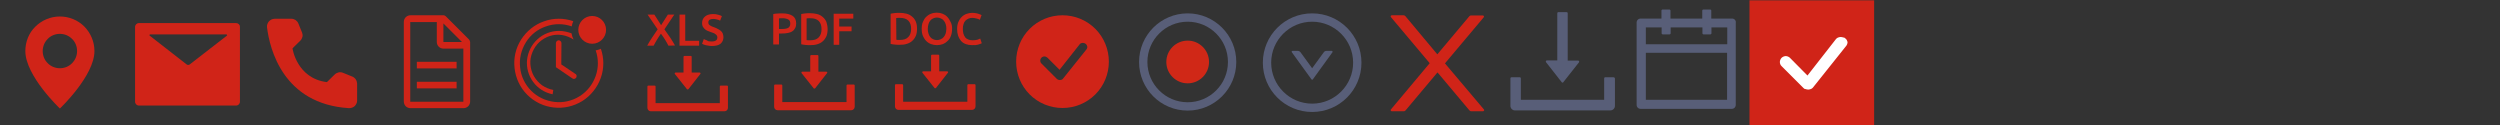 <?xml version="1.0" encoding="utf-8"?>
<!-- Generator: Adobe Illustrator 24.0.2, SVG Export Plug-In . SVG Version: 6.00 Build 0)  -->
<svg version="1.1" id="Layer_1" xmlns="http://www.w3.org/2000/svg" xmlns:xlink="http://www.w3.org/1999/xlink" x="0px" y="0px"
	 viewBox="0 0 1440 72" style="enable-background:new 0 0 1440 72;" xml:space="preserve">
<rect x="0" y="0" width="1440" height="72" fill="#333333" stroke="none"/>
<style type="text/css">
	.st0{fill-rule:evenodd;clip-rule:evenodd;fill:#D02418;}
	.st1{fill:#D02418;}
	.st2{fill:#585E78;}
	.st3{fill:#D02817;}
	.st4{fill-rule:evenodd;clip-rule:evenodd;fill:#FFFFFF;}
</style>
<g id="Layer_1_2_">
	<g id="Layer_1_1_">
		<path class="st0" d="M34.5,62.5c0,0,19.9-18.8,19.9-33.1c0-5.3-2.1-10.3-5.8-14.1c-3.7-3.7-8.8-5.8-14.1-5.8s-10.3,2.1-14.1,5.8
			s-5.8,8.8-5.8,14.1C14.6,43.7,34.5,62.5,34.5,62.5z M34.5,39.3c2.6,0,5.2-1,7-2.9c1.9-1.9,2.9-4.4,2.9-7s-1-5.2-2.9-7
			c-1.9-1.9-4.4-2.9-7-2.9s-5.2,1-7,2.9c-1.9,1.9-2.9,4.4-2.9,7s1,5.2,2.9,7C29.3,38.3,31.9,39.3,34.5,39.3z"/>
	</g>
	<g id="Layer_2_1_">
		<path class="st1" d="M136,13.3H80c-1.2,0-2.2,1-2.2,2.2v43.1c0,1.2,1,2.2,2.2,2.2h56c1.2,0,2.2-1,2.2-2.2V15.4
			C138.2,14.2,137.2,13.3,136,13.3z M130.6,20.6l-21.3,16.5c-0.5,0.4-1.3,0.4-1.8,0L86.3,20.6c-0.1-0.1-0.1-0.1-0.2-0.2
			c0-0.1,0-0.2,0-0.3c0-0.1,0.1-0.2,0.2-0.2c0.1-0.1,0.2-0.1,0.3-0.1h43.7c0.1,0,0.2,0,0.3,0.1s0.1,0.1,0.2,0.2c0,0.1,0,0.2,0,0.3
			C130.7,20.5,130.7,20.6,130.6,20.6z"/>
	</g>
	<g id="Layer_3">
		<path class="st1" d="M188.3,47.3l4.5-4.4c0.6-0.6,1.4-1,2.2-1.2s1.7-0.1,2.5,0.2l5.4,2.2c0.8,0.3,1.5,0.9,2,1.6
			c0.5,0.7,0.7,1.5,0.8,2.4V58c0,0.6-0.1,1.1-0.4,1.7c-0.2,0.5-0.6,1-1,1.4s-0.9,0.7-1.5,0.9c-0.5,0.2-1.1,0.3-1.7,0.3
			C163,60,155.3,28,153.8,15.7c-0.1-0.6,0-1.2,0.2-1.8s0.5-1.1,0.9-1.6c0.4-0.4,0.9-0.8,1.5-1.1c0.6-0.2,1.2-0.4,1.8-0.4h9.6
			c0.9,0,1.7,0.3,2.4,0.7c0.7,0.5,1.3,1.2,1.6,1.9l2.2,5.4c0.3,0.8,0.4,1.6,0.2,2.4s-0.6,1.6-1.2,2.2l-4.5,4.4
			C168.4,27.9,171,45.2,188.3,47.3z"/>
	</g>
	<g id="Layer_4">
		<path class="st1" d="M270.2,22.8L256.8,9.4c-0.4-0.4-0.8-0.6-1.3-0.6h-19.1c-2.1,0-3.8,1.7-3.8,3.8v45.9c0,2.1,1.7,3.8,3.8,3.8
			H267c2.1,0,3.8-1.7,3.8-3.8V24.2C270.7,23.6,270.5,23.2,270.2,22.8z M255.4,13.5l10.7,10.7h-10.7L255.4,13.5L255.4,13.5z
			 M266.9,58.6h-30.6V12.7h15.3v11.5c0,2.1,1.7,3.8,3.8,3.8h11.5V58.6z"/>
		<path class="st1" d="M240.1,47.1H263v3.8h-22.9V47.1z"/>
		<path class="st1" d="M240.1,35.6H263v3.8h-22.9V35.6z"/>
	</g>
	<g id="Layer_5">
		<path class="st1" d="M323.4,24.8c0-0.4-0.2-0.8-0.5-1.1c-0.3-0.3-0.7-0.5-1.1-0.5s-0.8,0.2-1.1,0.5c-0.3,0.3-0.5,0.7-0.5,1.1v13.9
			l9.4,6.4c0.2,0.1,0.4,0.2,0.6,0.3s0.4,0.1,0.6,0c0.2,0,0.4-0.1,0.6-0.2c0.2-0.1,0.3-0.3,0.5-0.5c0.1-0.2,0.2-0.4,0.2-0.6
			c0-0.2,0-0.4,0-0.6c0-0.2-0.1-0.4-0.3-0.6c-0.1-0.2-0.3-0.3-0.5-0.4l-8-5.4L323.4,24.8z"/>
		<path class="st1" d="M346.1,28.1c-1,0.4-2,0.8-3,0.9c1.7,4.8,1.7,10,0,14.8s-4.9,8.9-9.2,11.6c-4.3,2.7-9.4,3.9-14.5,3.3
			c-5.1-0.6-9.8-2.8-13.4-6.4c-3.6-3.6-5.9-8.3-6.4-13.4c-0.6-5.1,0.6-10.1,3.3-14.5s6.8-7.6,11.6-9.2c4.8-1.7,10-1.7,14.8,0
			c0.2-1.1,0.5-2.1,0.9-3c-5.5-1.9-11.4-1.9-16.9,0.1c-5.5,1.9-10.1,5.7-13.2,10.6s-4.4,10.7-3.7,16.5c0.7,5.8,3.2,11.1,7.3,15.2
			c4.1,4.1,9.5,6.7,15.2,7.3c5.8,0.7,11.6-0.7,16.5-3.7c4.9-3.1,8.6-7.7,10.6-13.2S348,33.6,346.1,28.1z"/>
		<path class="st1" d="M322,17.8c-4.6,0-9,1.7-12.4,4.8s-5.5,7.3-6,11.8c-0.5,4.6,0.8,9.1,3.5,12.8c2.7,3.7,6.7,6.2,11.2,7.1
			l0.4-2.5c-2.3-0.4-4.6-1.4-6.5-2.7c-1.9-1.4-3.5-3.2-4.7-5.3s-1.8-4.4-2-6.8s0.3-4.8,1.2-7c0.9-2.2,2.3-4.2,4-5.8
			c1.8-1.6,3.9-2.8,6.1-3.5c2.3-0.7,4.7-0.9,7-0.5c2.4,0.4,4.6,1.3,6.6,2.6c-0.6-1.1-1-2.3-1.2-3.6C327,18.4,324.5,17.8,322,17.8z"
			/>
		<path class="st1" d="M341.1,25.2c4.4,0,8-3.6,8-8s-3.6-8-8-8s-8,3.6-8,8S336.7,25.2,341.1,25.2z"/>
	</g>
	<g id="Layer_6">
		<path class="st1" d="M395.7,51.4c0,0.1,0.1,0.1,0.2,0.1s0.1,0,0.2,0s0.1,0,0.2,0s0.1-0.1,0.2-0.1l6.9-8.8c0.3-0.3,0-0.8-0.4-0.8
			h-4.6v-9.1c0-0.3-0.2-0.5-0.5-0.5s-3.7,0-3.7,0s-0.5,0.2-0.5,0.5v9.1h-4.6c-0.4,0-0.6,0.5-0.4,0.8L395.7,51.4z M418.8,49.3h-3.7
			c-0.3,0-0.5,0.2-0.5,0.5v9.6h-37v-9.6c0-0.3-0.2-0.5-0.5-0.5h-3.7c-0.3,0-0.5,0.2-0.5,0.5v12.3c0,1.1,0.9,2,2,2h42.4
			c1.1,0,2-0.9,2-2V49.8C419.3,49.5,419.1,49.3,418.8,49.3z"/>
		<path class="st1" d="M385,26.3c-0.5-1-1.1-2.1-1.9-3.4c-0.8-1.2-1.5-2.4-2.4-3.5c-0.3,0.4-0.7,1-1.1,1.6s-0.8,1.3-1.2,1.9
			c-0.4,0.6-0.8,1.3-1.1,1.9c-0.3,0.6-0.6,1.1-0.8,1.5h-3.7c0.8-1.5,1.7-3,2.7-4.5s2.1-3.2,3.3-4.9L373,8.4h3.9l3.9,6.1l3.9-6.1h3.7
			l-5.7,8.5c1.3,1.8,2.5,3.5,3.5,5c1,1.6,1.9,3,2.6,4.3L385,26.3L385,26.3z M402.7,23.5v2.8h-11.3V8.4h3.3v15.1H402.7z M409.8,23.9
			c1.2,0,2-0.2,2.6-0.6c0.5-0.4,0.8-1,0.8-1.7c0-0.4-0.1-0.8-0.3-1.1c-0.2-0.3-0.4-0.6-0.8-0.8c-0.3-0.3-0.7-0.5-1.2-0.7
			s-1-0.4-1.7-0.6c-0.6-0.2-1.2-0.5-1.8-0.7c-0.6-0.3-1.1-0.6-1.5-1s-0.8-0.9-1.1-1.4c-0.3-0.6-0.4-1.2-0.4-2c0-1.6,0.6-2.9,1.7-3.8
			c1.1-0.9,2.6-1.4,4.6-1.4c1.1,0,2.1,0.1,3,0.4c0.9,0.2,1.6,0.5,2.1,0.8l-1,2.6c-0.6-0.3-1.2-0.6-1.9-0.7c-0.7-0.2-1.4-0.3-2.1-0.3
			c-0.9,0-1.6,0.2-2.1,0.5c-0.5,0.4-0.7,0.9-0.7,1.5c0,0.4,0.1,0.7,0.2,1c0.2,0.3,0.4,0.5,0.7,0.7c0.3,0.2,0.7,0.4,1.1,0.6
			c0.4,0.2,0.9,0.4,1.3,0.5c0.8,0.3,1.6,0.6,2.2,1c0.7,0.3,1.2,0.7,1.7,1.1s0.8,0.9,1.1,1.5c0.2,0.6,0.4,1.3,0.4,2.1
			c0,1.6-0.6,2.9-1.7,3.8s-2.8,1.3-5,1.3c-0.7,0-1.4-0.1-2-0.2s-1.1-0.2-1.6-0.3c-0.5-0.1-0.9-0.3-1.2-0.4c-0.3-0.2-0.6-0.3-0.8-0.4
			l1-2.7c0.5,0.3,1.1,0.5,1.9,0.8C407.7,23.8,408.7,23.9,409.8,23.9z"/>
	</g>
	<g id="Layer_7">
		<path class="st1" d="M468.7,50.9c0,0.1,0.1,0.1,0.2,0.1s0.1,0,0.2,0s0.1,0,0.2,0s0.1-0.1,0.2-0.1l6.9-8.8c0.3-0.3,0-0.8-0.4-0.8
			h-4.6v-9.1c0-0.3-0.2-0.5-0.5-0.5s-3.7,0-3.7,0s-0.5,0.2-0.5,0.5v9.1h-4.6c-0.4,0-0.6,0.5-0.4,0.8L468.7,50.9z M491.8,48.7h-3.7
			c-0.3,0-0.5,0.2-0.5,0.5v9.6h-37v-9.6c0-0.3-0.2-0.5-0.5-0.5h-3.7c-0.3,0-0.5,0.2-0.5,0.5v12.3c0,1.1,0.9,2,2,2h42.4
			c1.1,0,2-0.9,2-2V49.2C492.3,48.9,492.1,48.7,491.8,48.7z"/>
		<path class="st1" d="M450.5,7.7c2.6,0,4.6,0.5,6,1.4s2.1,2.4,2.1,4.4c0,1.1-0.2,2-0.6,2.7s-0.9,1.4-1.6,1.8
			c-0.7,0.5-1.6,0.8-2.6,1s-2.2,0.3-3.5,0.3h-1.6v6.3h-3.3V8.1c0.8-0.2,1.6-0.3,2.5-0.3C448.8,7.7,449.7,7.7,450.5,7.7z M450.7,10.5
			c-0.8,0-1.5,0-2,0.1v6.1h1.6c1.6,0,2.8-0.2,3.6-0.6c0.8-0.4,1.3-1.3,1.3-2.5c0-0.6-0.1-1.1-0.3-1.5c-0.2-0.4-0.5-0.7-0.9-0.9
			s-0.9-0.4-1.4-0.5C451.9,10.5,451.3,10.5,450.7,10.5z M464.7,23.1c0.2,0,0.4,0,0.7,0.1c0.3,0,0.7,0,1.3,0c2.2,0,3.8-0.5,4.9-1.7
			c1.1-1.1,1.6-2.7,1.6-4.7s-0.5-3.6-1.6-4.7s-2.7-1.6-4.9-1.6c-1,0-1.7,0-2.1,0.1v12.5C464.6,23.1,464.7,23.1,464.7,23.1z
			 M476.7,16.8c0,1.5-0.2,2.9-0.7,4.1c-0.5,1.1-1.2,2.1-2.1,2.9s-1.9,1.3-3.2,1.7c-1.2,0.4-2.6,0.5-4.1,0.5c-0.7,0-1.5,0-2.5-0.1
			c-0.9-0.1-1.8-0.2-2.6-0.4V8.1c0.8-0.2,1.7-0.3,2.6-0.4s1.8-0.1,2.5-0.1c1.5,0,2.9,0.2,4.1,0.5s2.3,0.9,3.2,1.7
			c0.9,0.7,1.6,1.7,2.1,2.8C476.4,13.9,476.7,15.2,476.7,16.8z M480.2,25.8V7.9h11.3v2.8h-8.1v4.6h7.1V18h-7.1v7.8H480.2z"/>
	</g>
	<g id="Layer_9">
		<path class="st1" d="M538.3,50.7c0,0.1,0.1,0.1,0.2,0.1c0.1,0,0.1,0,0.2,0s0.1,0,0.2,0c0.1,0,0.1-0.1,0.2-0.1l6.9-8.8
			c0.3-0.3,0-0.8-0.4-0.8H541V32c0-0.3-0.2-0.5-0.5-0.5s-3.7,0-3.7,0s-0.5,0.2-0.5,0.5v9.1h-4.6c-0.4,0-0.6,0.5-0.4,0.8L538.3,50.7z
			 M561.4,48.5h-3.7c-0.3,0-0.5,0.2-0.5,0.5v9.6h-37V49c0-0.3-0.2-0.5-0.5-0.5H516c-0.3,0-0.5,0.2-0.5,0.5v12.3c0,1.1,0.9,2,2,2
			h42.4c1.1,0,2-0.9,2-2V49C561.9,48.8,561.7,48.5,561.4,48.5z"/>
		<path class="st1" d="M516.3,22.9c0.2,0,0.4,0,0.7,0.1c0.3,0,0.7,0,1.3,0c2.2,0,3.8-0.5,4.9-1.7c1.1-1.1,1.6-2.7,1.6-4.7
			s-0.5-3.6-1.6-4.7s-2.7-1.6-4.9-1.6c-1,0-1.7,0-2.1,0.1L516.3,22.9L516.3,22.9z M528.2,16.6c0,1.5-0.2,2.9-0.7,4.1
			c-0.5,1.1-1.2,2.1-2.1,2.9c-0.9,0.8-1.9,1.3-3.2,1.7c-1.2,0.4-2.6,0.5-4.1,0.5c-0.7,0-1.5,0-2.5-0.1c-0.9-0.1-1.8-0.2-2.6-0.4V7.9
			c0.8-0.2,1.7-0.3,2.6-0.4c0.9-0.1,1.8-0.1,2.5-0.1c1.5,0,2.9,0.2,4.1,0.5c1.2,0.3,2.3,0.9,3.2,1.7c0.9,0.7,1.6,1.7,2.1,2.8
			C528,13.7,528.2,15,528.2,16.6z M534.4,16.6c0,1,0.1,1.9,0.4,2.7c0.2,0.8,0.6,1.5,1,2c0.5,0.6,1,1,1.7,1.3s1.4,0.5,2.2,0.5
			s1.5-0.2,2.2-0.5s1.2-0.7,1.7-1.3c0.5-0.6,0.8-1.2,1.1-2c0.2-0.8,0.4-1.7,0.4-2.7s-0.1-1.9-0.4-2.7c-0.2-0.8-0.6-1.5-1.1-2
			c-0.4-0.6-1-1-1.7-1.3s-1.4-0.5-2.2-0.5s-1.6,0.2-2.2,0.5c-0.7,0.3-1.2,0.7-1.7,1.3c-0.4,0.6-0.8,1.2-1,2
			C534.6,14.7,534.4,15.6,534.4,16.6z M548.4,16.6c0,1.5-0.2,2.9-0.7,4.1c-0.4,1.2-1.1,2.2-1.9,2.9c-0.8,0.8-1.7,1.4-2.7,1.8
			c-1.1,0.4-2.2,0.6-3.4,0.6s-2.3-0.2-3.4-0.6c-1.1-0.4-2-1-2.8-1.8s-1.4-1.8-1.9-2.9c-0.5-1.2-0.7-2.5-0.7-4.1s0.2-2.9,0.7-4
			c0.5-1.2,1.1-2.2,1.9-2.9c0.8-0.8,1.7-1.4,2.8-1.8c1-0.4,2.2-0.6,3.3-0.6c1.2,0,2.3,0.2,3.3,0.6c1,0.4,2,1,2.7,1.8
			c0.8,0.8,1.4,1.8,1.9,2.9C548.2,13.7,548.4,15.1,548.4,16.6z M559.9,26c-1.3,0-2.5-0.2-3.6-0.6s-2-1-2.7-1.8s-1.3-1.8-1.7-2.9
			c-0.4-1.2-0.6-2.5-0.6-4s0.2-2.8,0.7-4s1.1-2.1,1.9-2.9c0.8-0.8,1.7-1.4,2.8-1.8c1.1-0.4,2.2-0.6,3.4-0.6c0.7,0,1.4,0.1,2,0.2
			s1.1,0.2,1.6,0.4c0.4,0.1,0.8,0.3,1.1,0.4c0.3,0.2,0.5,0.3,0.6,0.3l-1,2.7c-0.4-0.3-1-0.5-1.8-0.7s-1.6-0.4-2.5-0.4
			c-0.8,0-1.5,0.1-2.2,0.4c-0.7,0.3-1.3,0.7-1.8,1.2s-0.9,1.2-1.1,2c-0.3,0.8-0.4,1.7-0.4,2.8c0,0.9,0.1,1.8,0.3,2.6
			c0.2,0.8,0.6,1.5,1,2.1s1,1,1.7,1.3s1.5,0.5,2.5,0.5c1.2,0,2.1-0.1,2.8-0.3c0.7-0.2,1.3-0.5,1.7-0.7l0.9,2.7
			c-0.2,0.1-0.5,0.3-0.9,0.4c-0.3,0.1-0.8,0.3-1.2,0.4c-0.5,0.1-1,0.2-1.6,0.3C561.3,25.9,560.6,26,559.9,26z"/>
	</g>
	<g id="Layer_8">
		<path class="st0" d="M638.7,35.5c0,7.1-2.8,13.9-7.8,18.9s-11.8,7.8-18.9,7.8c-7.1,0-13.9-2.8-18.9-7.8s-7.8-11.8-7.8-18.9
			s2.8-13.9,7.8-18.9s11.8-7.8,18.9-7.8c7.1,0,13.9,2.8,18.9,7.8S638.7,28.4,638.7,35.5z M625.5,25.4c-0.2-0.2-0.5-0.4-0.8-0.5
			s-0.6-0.2-1-0.2c-0.3,0-0.7,0.1-1,0.2s-0.6,0.3-0.8,0.6l-11.6,14.7l-7-7c-0.5-0.4-1.1-0.7-1.7-0.7c-0.6,0-1.3,0.3-1.7,0.7
			c-0.5,0.5-0.7,1.1-0.7,1.7c0,0.6,0.2,1.3,0.7,1.7l8.8,8.8c0.2,0.2,0.5,0.4,0.8,0.5s0.6,0.2,1,0.2c0.3,0,0.7-0.1,1-0.2
			c0.3-0.1,0.6-0.3,0.8-0.6l13.3-16.6c0.5-0.5,0.7-1.1,0.7-1.8C626.2,26.5,626,25.8,625.5,25.4L625.5,25.4z"/>
	</g>
	<g id="Layer_10">
		<path class="st2" d="M684.1,7.7c-15.4,0-28,12.5-28,28s12.5,28,28,28c15.4,0,28-12.5,28-28S699.5,7.7,684.1,7.7z M684.1,58.9
			c-12.8,0-23.2-10.4-23.2-23.2s10.4-23.2,23.2-23.2s23.2,10.4,23.2,23.2S696.9,58.9,684.1,58.9z"/>
		<circle class="st3" cx="684.1" cy="35.7" r="12.3"/>
	</g>
	<g id="Layer_11">
		<path class="st2" d="M767.1,29.3h-3c-0.6,0-1.3,0.3-1.6,0.8l-6.7,9.2l-6.7-9.2c-0.4-0.5-1-0.8-1.6-0.8h-3c-0.4,0-0.7,0.5-0.4,0.8
			l11.3,15.6c0.2,0.3,0.6,0.3,0.8,0l11.3-15.6C767.7,29.8,767.5,29.3,767.1,29.3z"/>
		<path class="st2" d="M755.8,7.7c-15.7,0-28.4,12.7-28.4,28.4s12.7,28.4,28.4,28.4s28.4-12.7,28.4-28.4S771.5,7.7,755.8,7.7z
			 M755.8,59.7c-13,0-23.6-10.6-23.6-23.6s10.6-23.6,23.6-23.6s23.6,10.6,23.6,23.6S768.8,59.7,755.8,59.7z"/>
	</g>
	<g id="Layer_12">
		<path class="st1" d="M832.3,36.5L854.6,10c0.4-0.4,0.1-1.1-0.5-1.1h-6.8c-0.4,0-0.8,0.2-1,0.5l-18.4,21.9l-18.4-22
			c-0.3-0.3-0.6-0.5-1-0.5h-6.8c-0.6,0-0.9,0.7-0.5,1.1l22.3,26.5L801.2,63c-0.1,0.1-0.1,0.2-0.2,0.3c0,0.1,0,0.3,0.1,0.4
			c0.1,0.1,0.1,0.2,0.3,0.3c0.1,0.1,0.2,0.1,0.4,0.1h6.8c0.4,0,0.8-0.2,1-0.5L828,41.7l18.4,21.9c0.3,0.3,0.6,0.5,1,0.5h6.8
			c0.6,0,0.9-0.7,0.5-1.1L832.3,36.5z"/>
	</g>
	<g id="Layer_13">
		<path class="st2" d="M899.5,47.3c0.1,0.1,0.1,0.1,0.2,0.2c0.1,0,0.2,0.1,0.3,0.1s0.2,0,0.3-0.1c0.1,0,0.2-0.1,0.2-0.2l9-11.4
			c0.3-0.4,0-1-0.5-1h-6V7.6c0-0.4-0.3-0.6-0.6-0.6h-4.8c-0.4,0-0.6,0.3-0.6,0.6v27.2h-6c-0.5,0-0.8,0.6-0.5,1L899.5,47.3z
			 M929.4,44.5h-4.8c-0.4,0-0.6,0.3-0.6,0.6v12.4h-48V45.1c0-0.4-0.3-0.6-0.6-0.6h-4.8c-0.4,0-0.6,0.3-0.6,0.6V61
			c0,1.4,1.2,2.6,2.6,2.6h55c1.4,0,2.6-1.2,2.6-2.6V45.1C930.1,44.8,929.8,44.5,929.4,44.5z"/>
	</g>
	<g id="Layer_14">
		<path class="st2" d="M997.7,10.7h-12V6.1c0-0.3-0.3-0.6-0.6-0.6h-4c-0.3,0-0.6,0.3-0.6,0.6v4.6h-18.3V6.1c0-0.3-0.3-0.6-0.6-0.6
			h-4c-0.3,0-0.6,0.3-0.6,0.6v4.6h-12c-1.3,0-2.3,1-2.3,2.3v47.4c0,1.3,1,2.3,2.3,2.3h52.5c1.3,0,2.3-1,2.3-2.3V13
			C1000,11.7,998.9,10.7,997.7,10.7z M994.8,57.5H948V30.4h46.8V57.5z M948,25.5v-9.7h9.1v3.4c0,0.3,0.3,0.6,0.6,0.6h4
			c0.3,0,0.6-0.3,0.6-0.6v-3.4h18.3v3.4c0,0.3,0.3,0.6,0.6,0.6h4c0.3,0,0.6-0.3,0.6-0.6v-3.4h9.1v9.7H948z"/>
	</g>
</g>
<g id="Layer_2_2_">
	<rect x="1007.7" y="0.2" class="st0" width="71.8" height="71.8"/>
	<g id="Layer_8_1_">
		<path class="st4" d="M1063,22.2c-0.3-0.3-0.6-0.6-1.2-0.6c-0.6-0.1-0.8-0.3-1.5-0.3c-0.4,0-1,0.1-1.5,0.3
			c-0.4,0.1-0.8,0.4-1.2,0.8l-16.5,21.1L1031,33.3c-0.6-0.6-1.6-1-2.4-1s-1.8,0.4-2.4,1s-1,1.6-1,2.4c0,0.8,0.3,1.8,1,2.4l12.6,12.6
			c0.3,0.3,0.6,0.6,1.2,0.6c0.4,0.1,0.8,0.3,1.5,0.3c0.4,0,1-0.1,1.5-0.3c0.4-0.1,0.8-0.4,1.2-0.8l19-23.8c0.6-0.6,1-1.6,1-2.5
			C1064,23.8,1063.8,22.7,1063,22.2L1063,22.2z"/>
	</g>
</g>
</svg>
